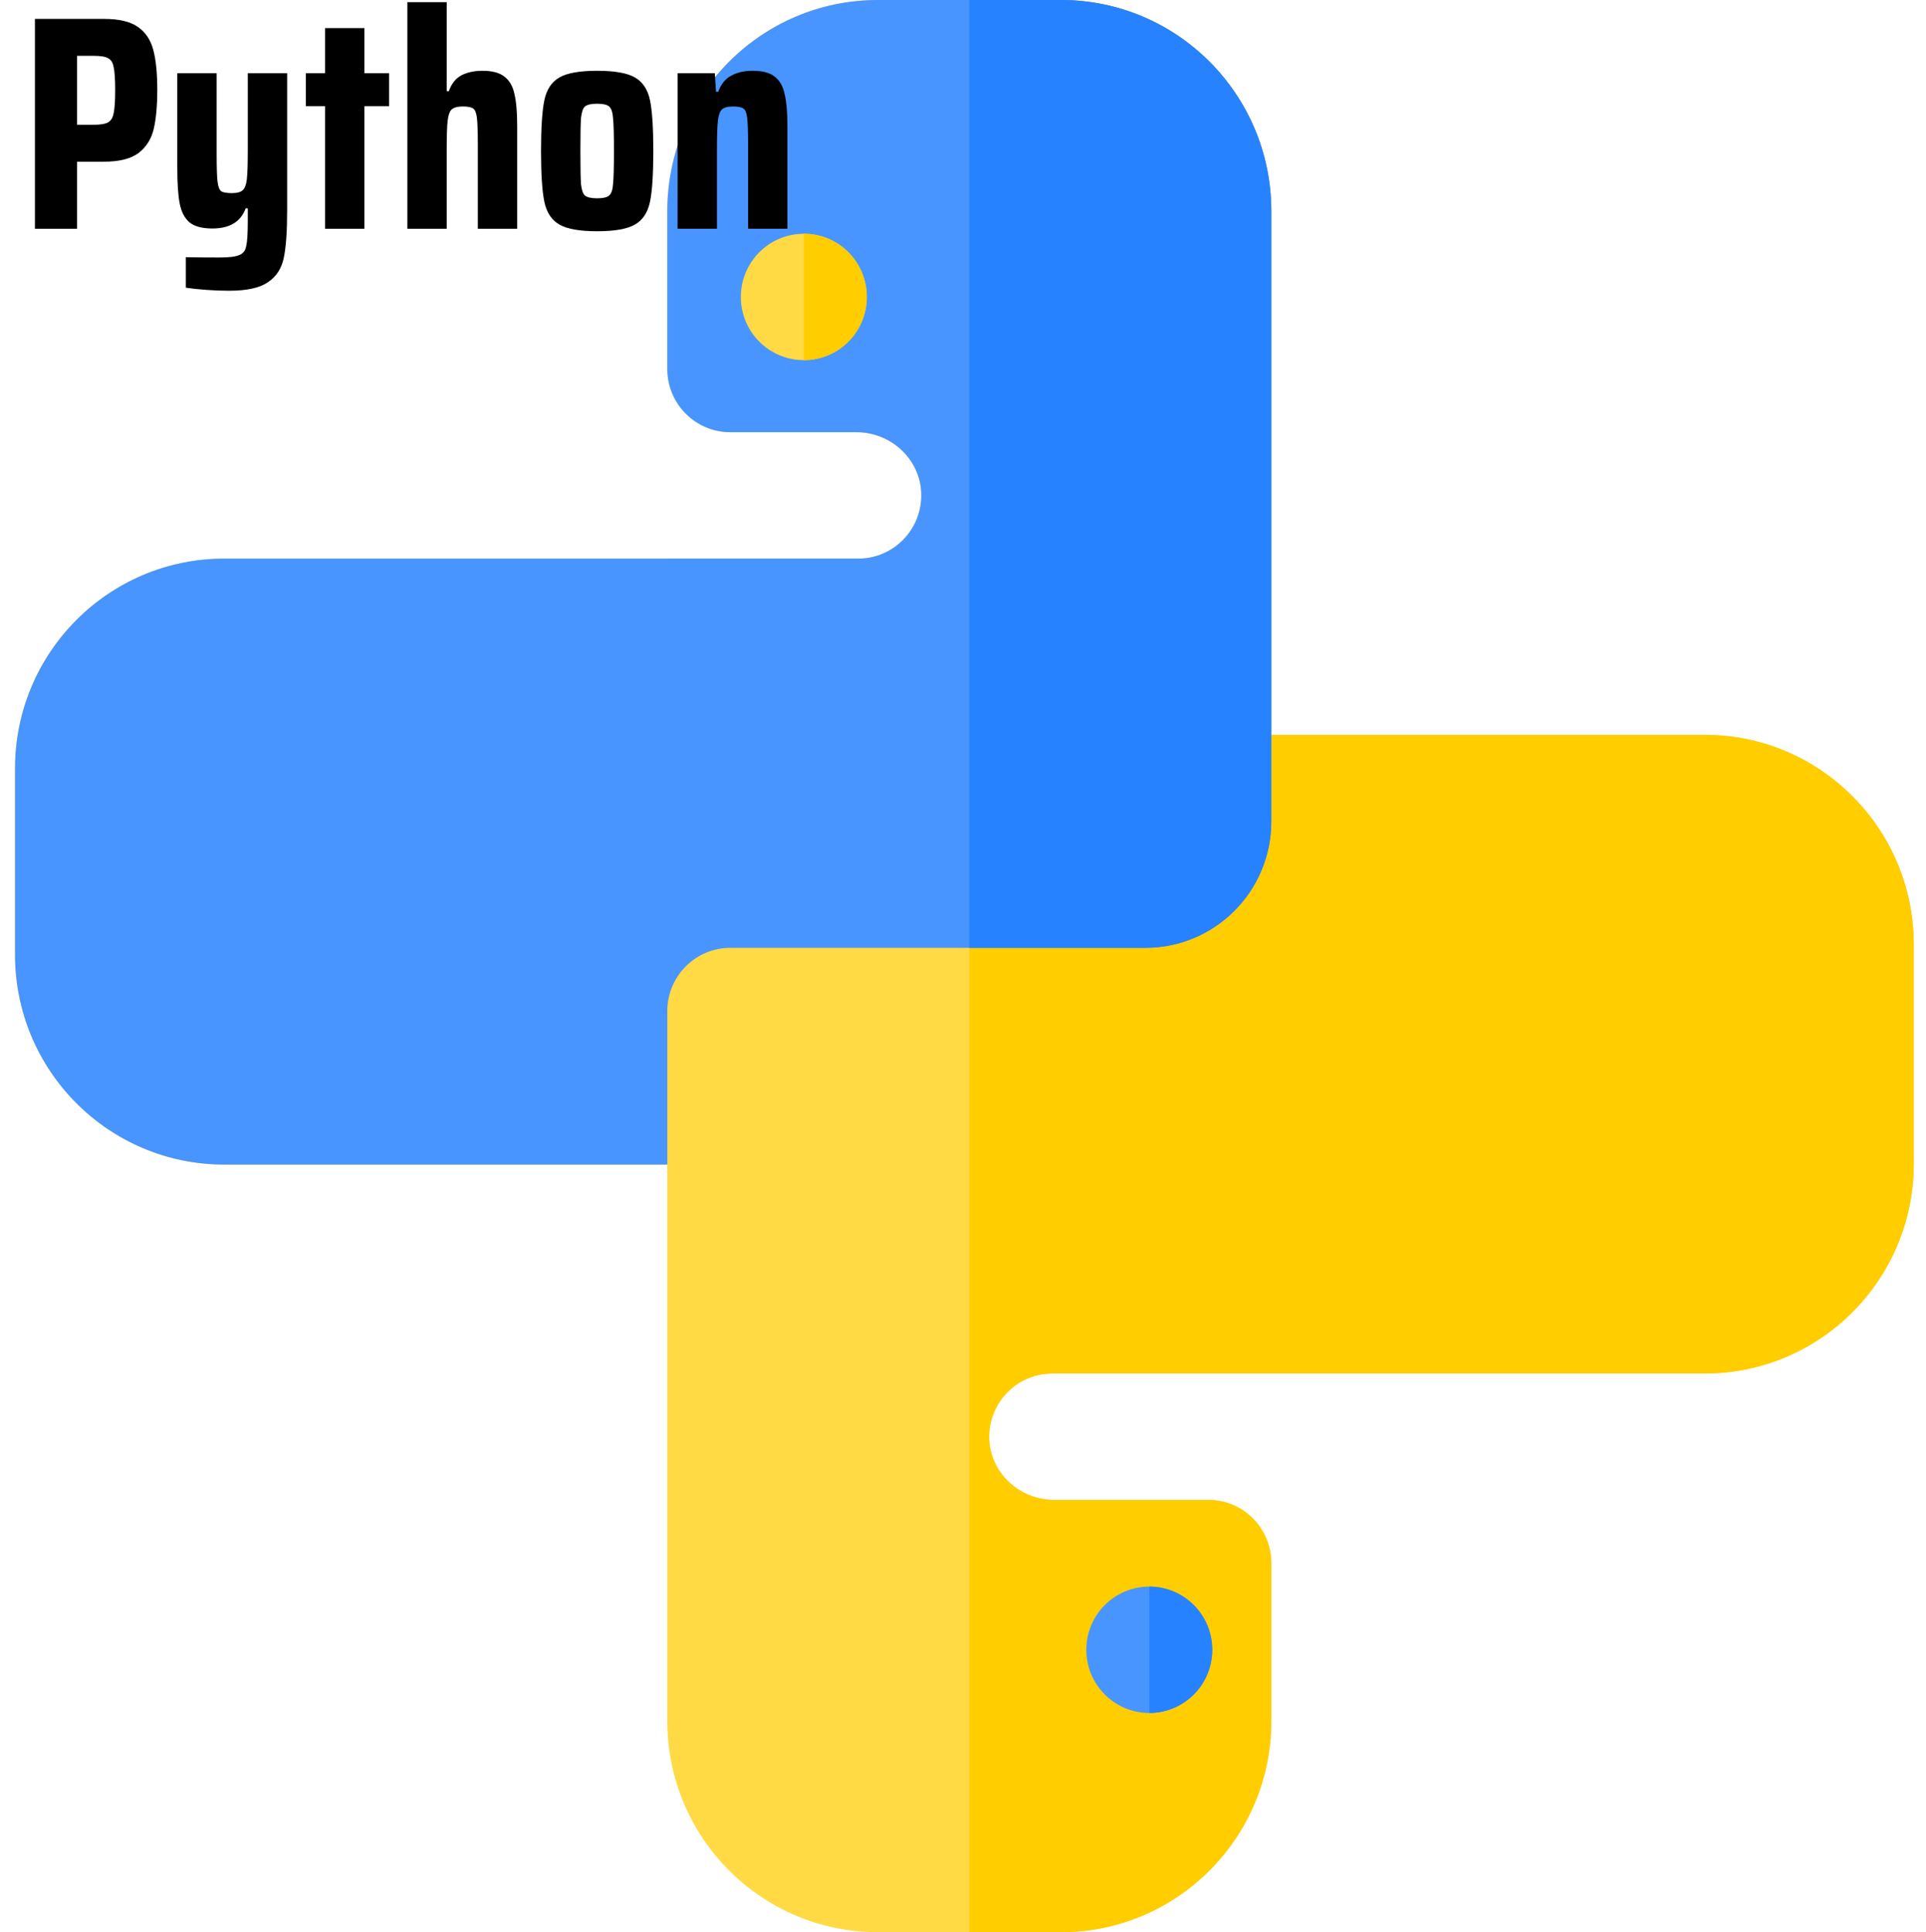<svg width="303" height="304" viewBox="0 0 303 304" fill="none" xmlns="http://www.w3.org/2000/svg">
<g clip-path="url(#clip0)">
<path d="M301.079 148.625V183.093C301.079 201.325 286.349 216.102 268.176 216.102H165.532C159.896 216.102 155.367 220.824 155.631 226.534C155.895 231.943 160.557 235.983 165.814 235.983H190.089C195.568 235.983 200.002 240.439 200.002 245.928V270.78C200.002 289.131 185.175 304 166.894 304H138.097C119.809 304 104.982 289.131 104.982 270.78V183.228H35.27C17.097 183.228 2.367 168.449 2.367 150.216V120.902C2.367 102.67 17.097 87.891 35.27 87.891H104.982V87.887H135.027C140.651 87.887 145.184 83.183 144.928 77.473C144.676 72.124 140.087 68.001 134.745 68.001H114.894C109.422 68.001 104.982 63.55 104.982 58.06V33.22C104.982 14.869 119.809 0 138.097 0H166.894C185.145 0 199.949 14.814 200.002 33.127V115.614H268.176C286.349 115.614 301.079 130.4 301.079 148.625Z" fill="#FFDA44"/>
<path d="M301.079 148.625V183.093C301.079 201.325 286.349 216.102 268.177 216.102H165.532C159.896 216.102 155.368 220.824 155.631 226.534C155.895 231.943 160.557 235.983 165.814 235.983H190.089C195.568 235.983 200.002 240.439 200.002 245.928V270.78C200.002 289.131 185.175 304 166.894 304H152.494V0H166.894C185.145 0 199.949 14.814 200.002 33.127V115.614H268.177C286.349 115.614 301.079 130.4 301.079 148.625Z" fill="#FFCD00"/>
<path d="M190.714 259.566C190.714 265.056 186.28 269.507 180.808 269.507C175.336 269.507 170.9 265.056 170.9 259.566C170.9 254.076 175.336 249.628 180.808 249.628C186.28 249.628 190.714 254.076 190.714 259.566Z" fill="#4895FF"/>
<path d="M190.713 259.566C190.713 265.056 186.279 269.507 180.808 269.507V249.628C186.279 249.628 190.713 254.076 190.713 259.566Z" fill="#2682FF"/>
<path d="M200.002 33.127V115.614V129.243C200.002 140.229 191.132 149.129 180.181 149.129H114.894C109.422 149.129 104.982 153.586 104.982 159.069V183.228H35.27C17.097 183.228 2.367 168.444 2.367 150.216V120.902C2.367 102.675 17.097 87.891 35.27 87.891H104.982V87.887H135.027C140.651 87.887 145.184 83.183 144.928 77.473C144.676 72.124 140.087 68.001 134.745 68.001H114.894C109.422 68.001 104.982 63.55 104.982 58.06V33.22C104.982 14.869 119.809 0 138.097 0H166.894C185.145 0 199.949 14.814 200.002 33.127Z" fill="#4895FF"/>
<path d="M200.002 33.127V115.614V129.243C200.002 140.229 191.132 149.129 180.181 149.129H152.494V0H166.894C185.145 0 199.949 14.814 200.002 33.127Z" fill="#2682FF"/>
<path d="M136.37 46.725C136.37 52.213 131.934 56.664 126.462 56.664C120.983 56.664 116.549 52.213 116.549 46.725C116.549 41.236 120.983 36.778 126.462 36.778C131.934 36.778 136.37 41.236 136.37 46.725Z" fill="#FFDA44"/>
<path d="M136.37 46.725C136.37 52.213 131.934 56.664 126.462 56.664V36.778C131.934 36.778 136.37 41.236 136.37 46.725Z" fill="#FFCD00"/>
<path d="M5.496 2.976H16.392C18.728 2.976 20.488 3.392 21.672 4.224C22.888 5.056 23.704 6.272 24.12 7.872C24.536 9.44 24.744 11.536 24.744 14.16C24.744 16.688 24.552 18.752 24.168 20.352C23.784 21.92 22.984 23.168 21.768 24.096C20.552 24.992 18.744 25.44 16.344 25.44H12.12V36H5.496V2.976ZM14.712 19.632C15.8 19.632 16.568 19.504 17.016 19.248C17.464 18.992 17.752 18.512 17.88 17.808C18.04 17.072 18.12 15.856 18.12 14.16C18.12 12.464 18.04 11.264 17.88 10.56C17.752 9.856 17.464 9.392 17.016 9.168C16.6 8.912 15.848 8.784 14.76 8.784H12.12V19.632H14.712ZM36.005 45.744C34.853 45.744 33.637 45.696 32.357 45.6C31.077 45.504 30.037 45.392 29.237 45.264V40.464C30.421 40.496 32.197 40.512 34.565 40.512C36.037 40.512 37.061 40.384 37.637 40.128C38.245 39.904 38.613 39.424 38.741 38.688C38.901 37.984 38.981 36.704 38.981 34.848V32.784H38.645C37.877 34.896 36.133 35.952 33.413 35.952C31.813 35.952 30.613 35.632 29.813 34.992C29.045 34.32 28.533 33.344 28.277 32.064C28.021 30.752 27.893 28.896 27.893 26.496V11.52H34.085V24.384C34.085 26.432 34.133 27.84 34.229 28.608C34.325 29.376 34.517 29.872 34.805 30.096C35.125 30.288 35.685 30.384 36.485 30.384C37.317 30.384 37.893 30.224 38.213 29.904C38.533 29.584 38.741 29.008 38.837 28.176C38.933 27.312 38.981 25.808 38.981 23.664V11.52H45.173V33.12C45.173 36.416 44.997 38.896 44.645 40.56C44.293 42.256 43.461 43.536 42.149 44.4C40.869 45.296 38.821 45.744 36.005 45.744ZM51.135 36V16.704H48.111V11.52H51.135V4.416H57.327V11.52H61.215V16.704H57.327V36H51.135ZM75.171 22.752C75.171 20.704 75.123 19.296 75.027 18.528C74.931 17.76 74.739 17.28 74.451 17.088C74.163 16.864 73.619 16.752 72.819 16.752C71.987 16.752 71.395 16.912 71.043 17.232C70.723 17.552 70.515 18.16 70.419 19.056C70.323 19.92 70.275 21.392 70.275 23.472V36H64.083V0.336H70.275V14.352H70.611C71.027 13.168 71.683 12.336 72.579 11.856C73.507 11.376 74.611 11.136 75.891 11.136C77.427 11.136 78.579 11.44 79.347 12.048C80.147 12.656 80.675 13.568 80.931 14.784C81.219 16 81.363 17.68 81.363 19.824V36H75.171V22.752ZM93.948 36.384C91.196 36.384 89.212 36.032 87.996 35.328C86.78 34.624 85.996 33.44 85.644 31.776C85.292 30.112 85.116 27.44 85.116 23.76C85.116 20.08 85.292 17.408 85.644 15.744C85.996 14.08 86.78 12.896 87.996 12.192C89.212 11.488 91.196 11.136 93.948 11.136C96.7 11.136 98.684 11.488 99.9 12.192C101.116 12.896 101.9 14.08 102.252 15.744C102.604 17.408 102.78 20.08 102.78 23.76C102.78 27.44 102.604 30.112 102.252 31.776C101.9 33.44 101.116 34.624 99.9 35.328C98.684 36.032 96.7 36.384 93.948 36.384ZM93.948 31.2C94.876 31.2 95.5 31.056 95.82 30.768C96.172 30.48 96.38 29.888 96.444 28.992C96.54 28.064 96.588 26.32 96.588 23.76C96.588 21.2 96.54 19.472 96.444 18.576C96.38 17.648 96.172 17.04 95.82 16.752C95.5 16.464 94.876 16.32 93.948 16.32C93.02 16.32 92.38 16.464 92.028 16.752C91.708 17.04 91.5 17.648 91.404 18.576C91.34 19.472 91.308 21.2 91.308 23.76C91.308 26.32 91.34 28.064 91.404 28.992C91.5 29.888 91.708 30.48 92.028 30.768C92.38 31.056 93.02 31.2 93.948 31.2ZM117.687 22.752C117.687 20.704 117.639 19.296 117.543 18.528C117.447 17.76 117.255 17.28 116.967 17.088C116.679 16.864 116.135 16.752 115.335 16.752C114.503 16.752 113.911 16.912 113.559 17.232C113.239 17.552 113.031 18.16 112.935 19.056C112.839 19.92 112.791 21.392 112.791 23.472V36H106.599V11.52H112.455L112.647 14.448H112.983C113.431 13.232 114.119 12.384 115.047 11.904C115.975 11.392 117.095 11.136 118.407 11.136C119.943 11.136 121.095 11.44 121.863 12.048C122.663 12.656 123.191 13.584 123.447 14.832C123.735 16.048 123.879 17.744 123.879 19.92V36H117.687V22.752Z" fill="black"/>
</g>
<defs>
<clipPath id="clip0">
<rect width="303" height="304" fill="white"/>
</clipPath>
</defs>
</svg>
